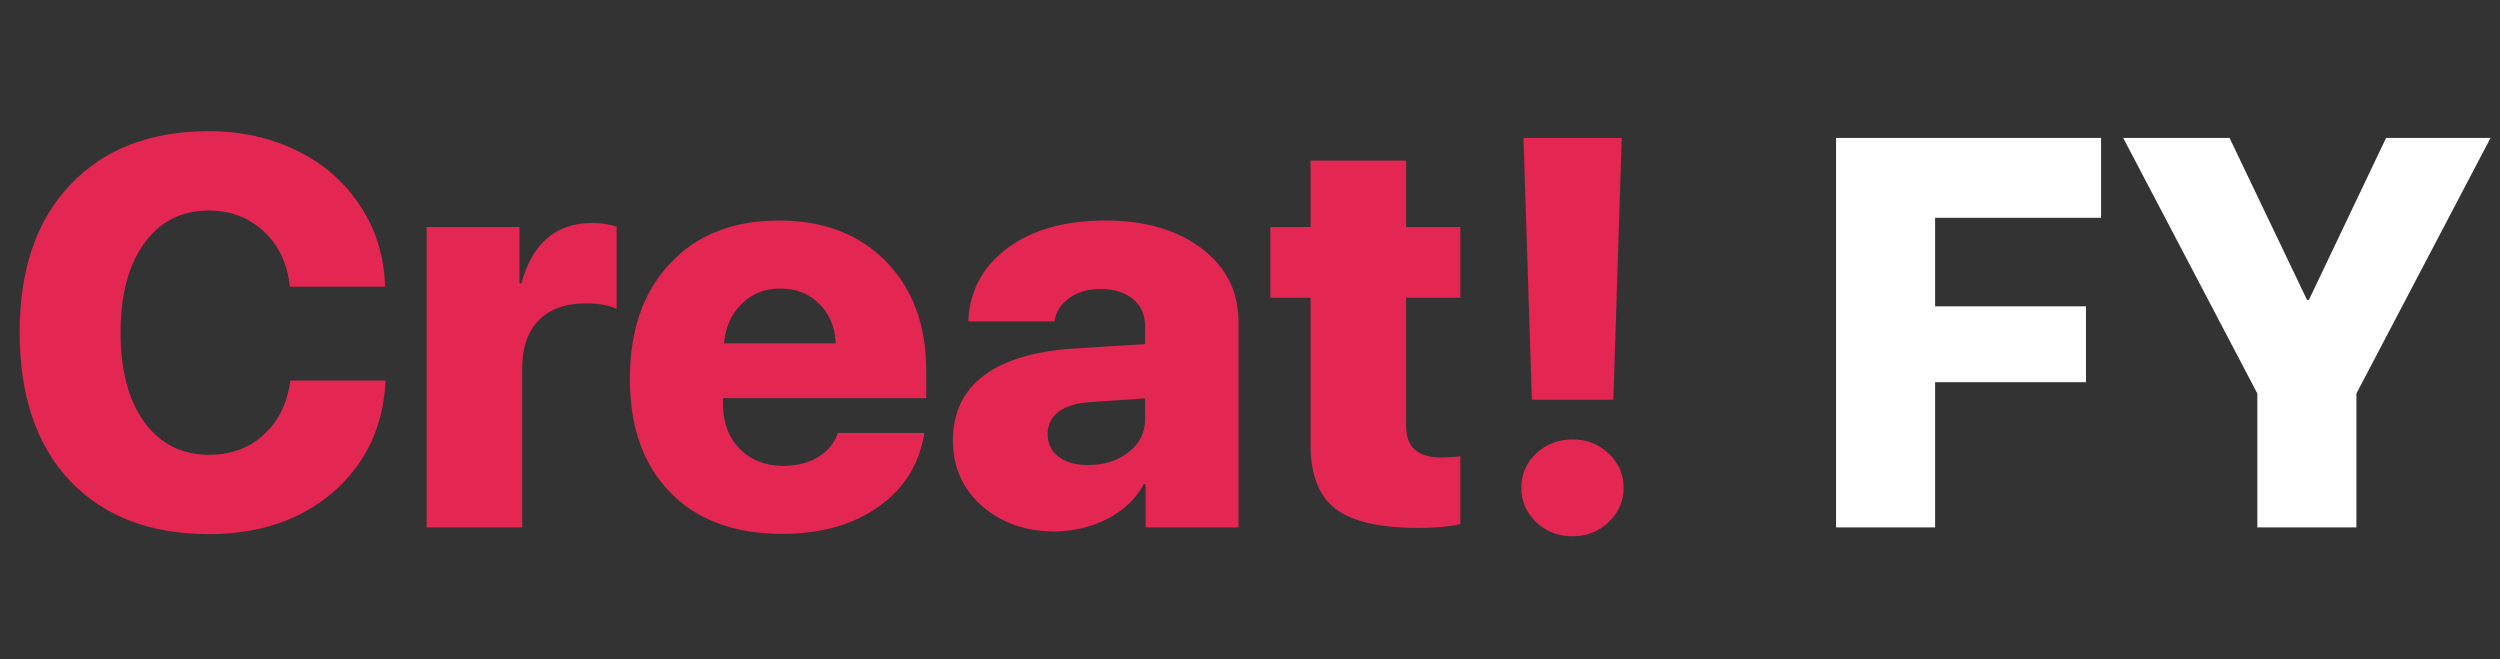 <svg width="493" height="130" viewBox="0 0 493 130" fill="none" xmlns="http://www.w3.org/2000/svg">
<rect x="0" y="0" width="493" height="130" fill="#333333" stroke="none"/>
<path d="M41.183 105.331C29.616 105.331 20.497 101.836 13.827 94.846C7.192 87.82 3.874 78.063 3.874 65.573C3.874 53.119 7.209 43.397 13.88 36.407C20.55 29.382 29.651 25.869 41.183 25.869C47.605 25.869 53.424 27.164 58.64 29.754C63.856 32.309 67.99 35.928 71.041 40.612C74.128 45.26 75.76 50.565 75.938 56.525H57.15C56.689 52.019 54.986 48.4 52.041 45.668C49.096 42.9 45.476 41.517 41.183 41.517C35.825 41.517 31.585 43.663 28.463 47.956C25.34 52.25 23.779 58.104 23.779 65.52C23.779 73.042 25.34 78.95 28.463 83.243C31.585 87.537 35.843 89.683 41.236 89.683C45.53 89.683 49.113 88.37 51.987 85.745C54.897 83.119 56.653 79.553 57.256 75.047H76.044C75.583 84.13 72.141 91.457 65.719 97.028C59.297 102.563 51.118 105.331 41.183 105.331ZM84.134 104V44.763H102.442V55.887H102.815C104.979 47.939 109.645 43.965 116.812 43.965C118.516 43.965 120.112 44.213 121.603 44.71V60.89C119.97 60.18 117.948 59.825 115.535 59.825C111.49 59.825 108.386 60.943 106.221 63.178C104.057 65.378 102.975 68.554 102.975 72.705V104H84.134ZM153.855 56.898C150.84 56.898 148.303 57.909 146.245 59.932C144.187 61.954 143.034 64.544 142.785 67.702H164.819C164.642 64.438 163.542 61.83 161.52 59.878C159.533 57.891 156.978 56.898 153.855 56.898ZM165.245 85.372H182.276C181.354 91.439 178.356 96.283 173.282 99.902C168.243 103.486 161.892 105.277 154.228 105.277C144.861 105.277 137.516 102.563 132.194 97.134C126.872 91.706 124.21 84.219 124.21 74.674C124.21 65.13 126.854 57.554 132.141 51.948C137.427 46.307 144.577 43.486 153.589 43.486C162.424 43.486 169.467 46.182 174.719 51.576C180.006 56.933 182.649 64.118 182.649 73.131V78.506H142.572V79.677C142.572 83.296 143.672 86.241 145.872 88.512C148.072 90.748 150.946 91.865 154.494 91.865C157.12 91.865 159.391 91.297 161.307 90.162C163.223 88.991 164.535 87.394 165.245 85.372ZM214.583 91.706C217.705 91.706 220.348 90.872 222.513 89.204C224.713 87.501 225.812 85.319 225.812 82.658V78.56L214.902 79.305C212.241 79.482 210.183 80.121 208.728 81.221C207.309 82.321 206.599 83.775 206.599 85.585C206.599 87.466 207.309 88.956 208.728 90.056C210.183 91.156 212.134 91.706 214.583 91.706ZM207.93 104.798C202.288 104.798 197.534 103.131 193.666 99.795C189.834 96.425 187.918 92.114 187.918 86.862C187.918 81.363 189.958 77.087 194.039 74.036C198.154 70.984 204.115 69.21 211.921 68.713L225.812 67.862V64.456C225.812 62.078 225.014 60.251 223.417 58.974C221.856 57.661 219.727 57.004 217.031 57.004C214.512 57.004 212.436 57.608 210.804 58.814C209.172 59.985 208.214 61.511 207.93 63.391H190.952C191.2 57.395 193.755 52.587 198.616 48.968C203.512 45.313 209.952 43.486 217.936 43.486C225.812 43.486 232.164 45.331 236.989 49.021C241.815 52.676 244.228 57.483 244.228 63.444V104H225.919V95.484H225.546C223.985 98.394 221.572 100.682 218.308 102.35C215.079 103.982 211.62 104.798 207.93 104.798ZM258.438 31.67H277.279V44.763H287.977V58.708H277.279V83.988C277.279 88.14 279.567 90.215 284.145 90.215C285.457 90.215 286.735 90.127 287.977 89.949V103.361C285.812 103.858 283.045 104.106 279.674 104.106C272.081 104.106 266.634 102.847 263.334 100.328C260.07 97.773 258.438 93.586 258.438 87.767V58.708H250.508V44.763H258.438V31.67ZM300.431 27.2H319.804L318.154 78.826H302.081L300.431 27.2ZM310.117 105.756C307.314 105.756 304.919 104.834 302.932 102.989C300.981 101.108 300.005 98.837 300.005 96.176C300.005 93.515 300.981 91.262 302.932 89.417C304.919 87.572 307.314 86.649 310.117 86.649C312.885 86.649 315.244 87.572 317.196 89.417C319.183 91.262 320.176 93.515 320.176 96.176C320.176 98.837 319.183 101.108 317.196 102.989C315.244 104.834 312.885 105.756 310.117 105.756Z" fill="#E32652"/>
<path d="M381.603 104H362.07V27.2H414.334V42.954H381.603V60.411H411.354V75.366H381.603V104ZM464.683 104H445.15V77.602L418.699 27.2H439.668L454.943 59.133H455.316L470.538 27.2H491.135L464.683 77.602V104Z" fill="white"/>
</svg>
